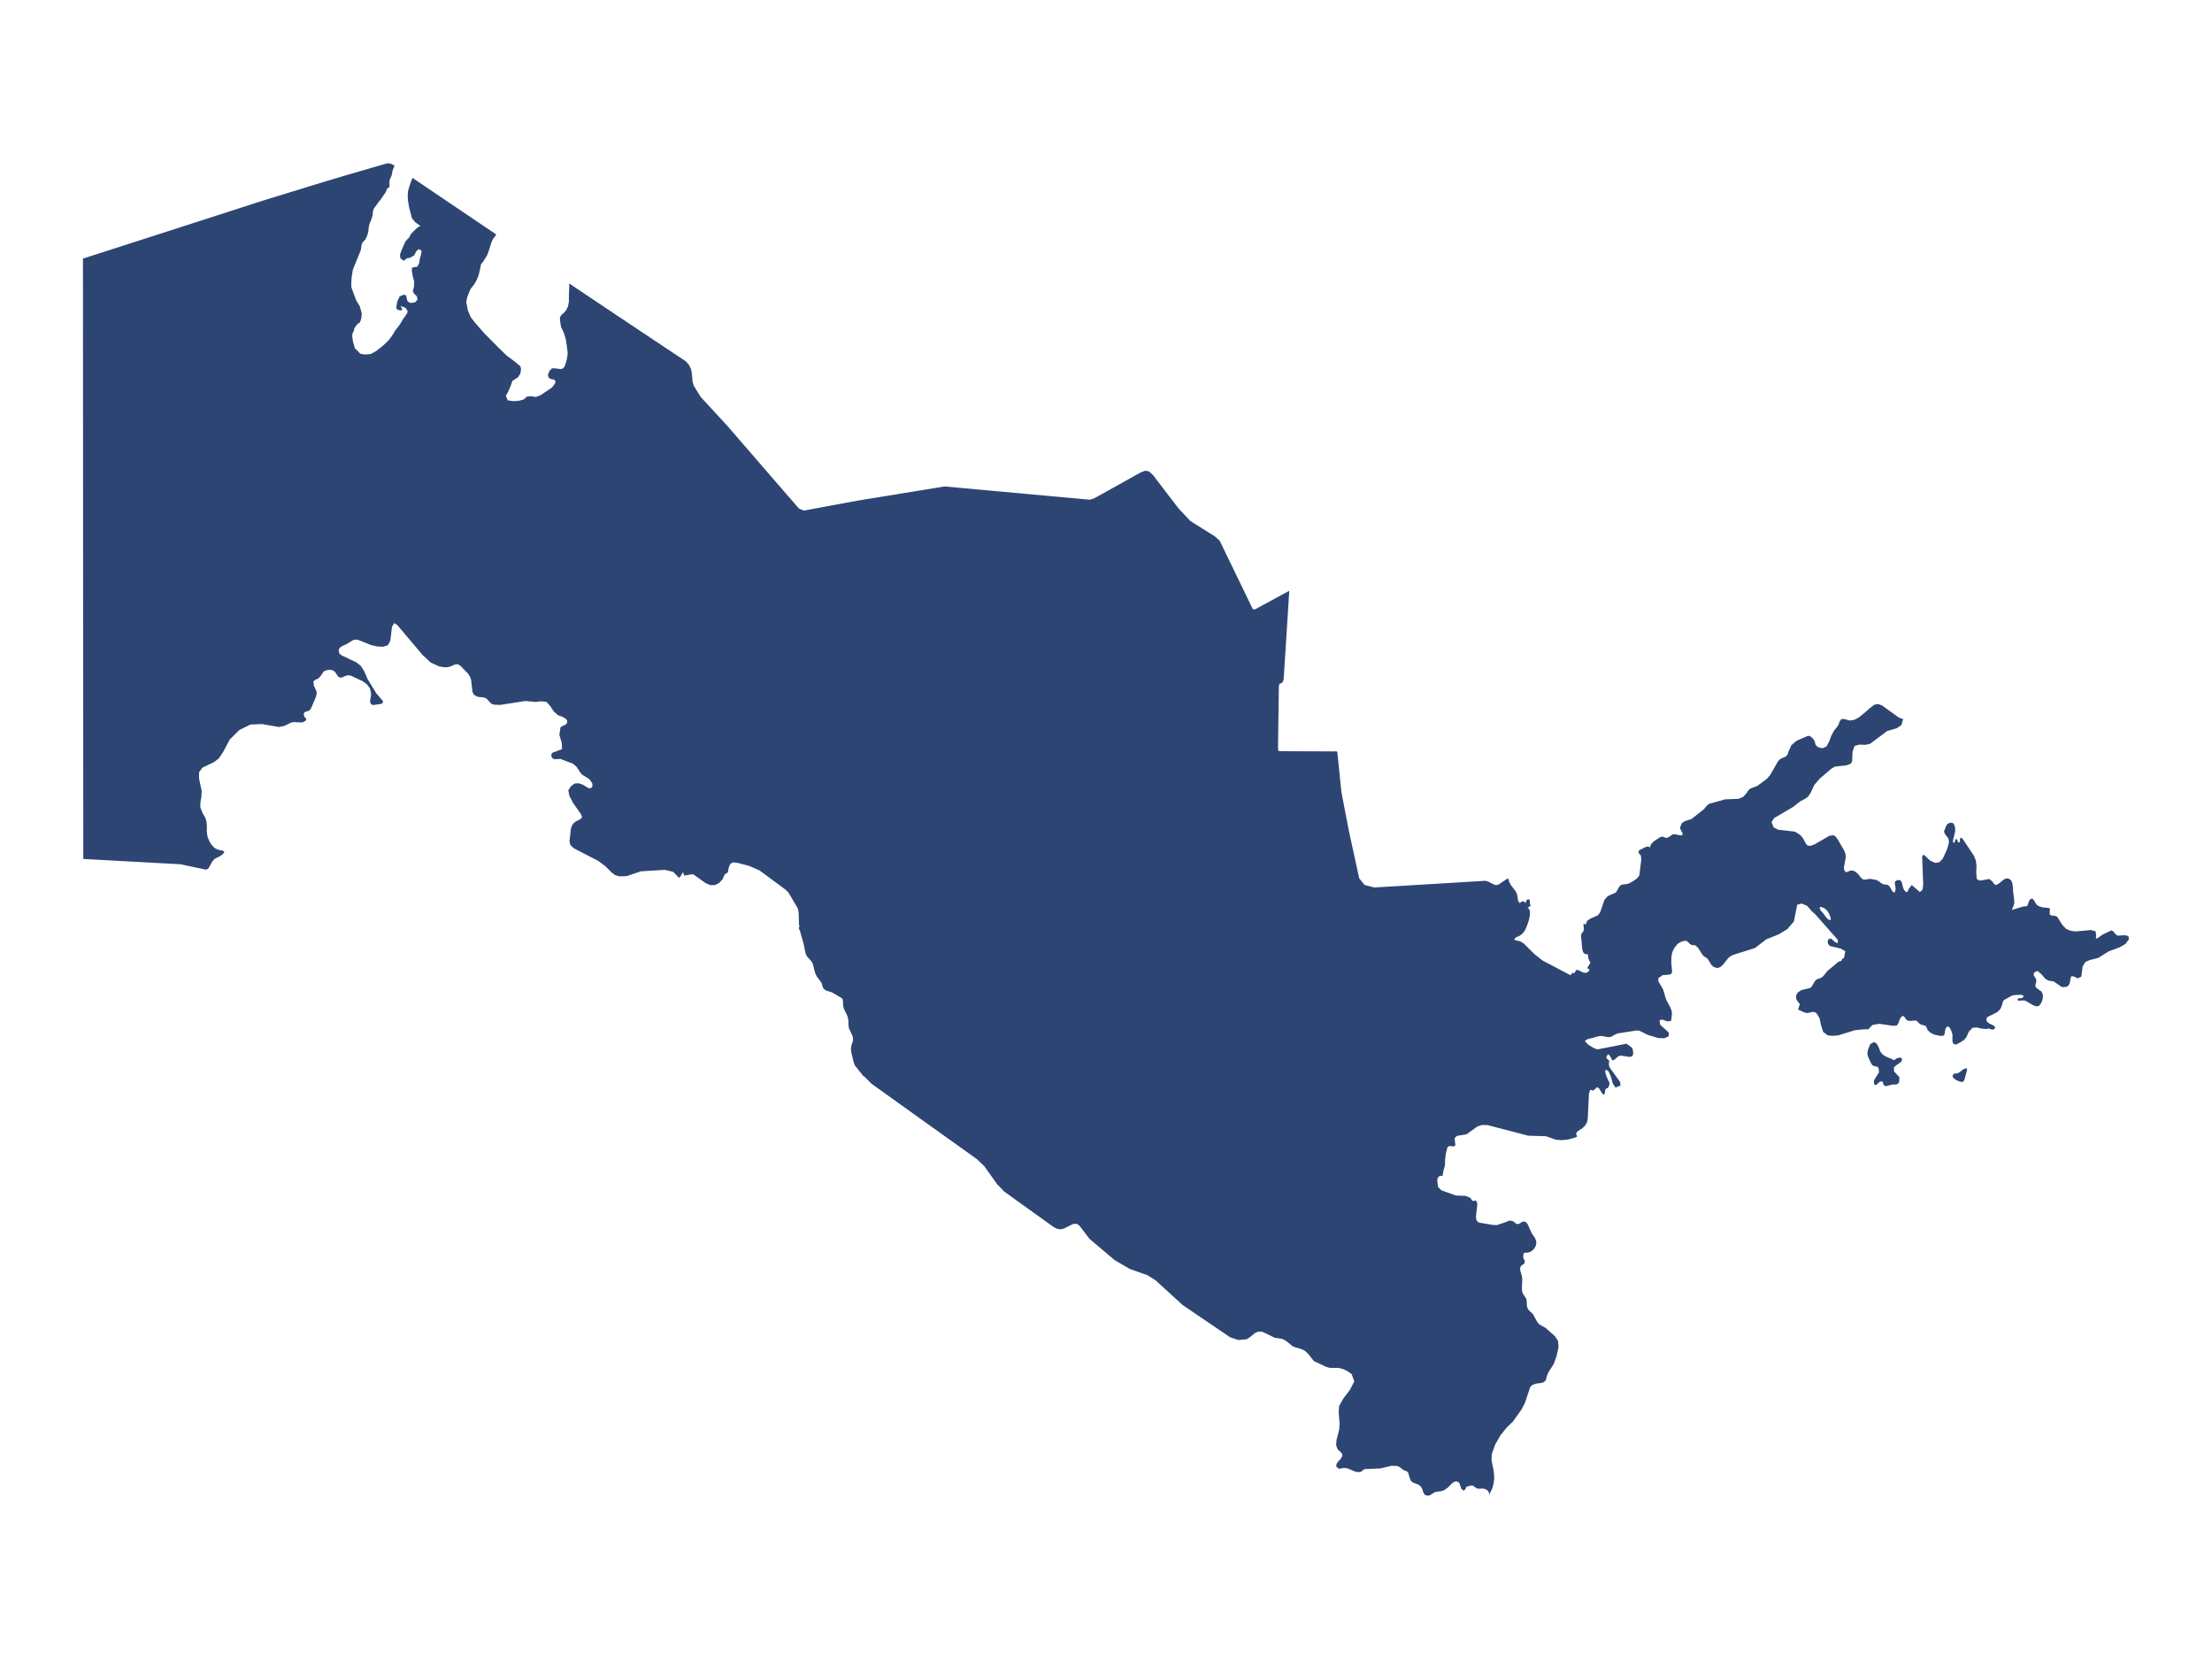 <?xml version="1.0" encoding="utf-8"?>
<!-- Generator: Adobe Illustrator 23.0.1, SVG Export Plug-In . SVG Version: 6.00 Build 0)  -->
<svg version="1.1" xmlns="http://www.w3.org/2000/svg" xmlns:xlink="http://www.w3.org/1999/xlink" x="0px" y="0px"
	 viewBox="0 0 800 600" style="enable-background:new 0 0 800 600;" xml:space="preserve">
<style type="text/css">
	.st0{fill:#2d4573;}
	.st1{font-family:'Roboto-Regular';}
	.st2{font-size:14px;}
</style>
<g id="Uzbekistan">
	<path class="st0" d="M711.261,386.316l0.183,0.584l-0.975,3.59l-0.423,0.694l-0.668,0.131l-1.104-0.337l-0.833-0.398l-0.926-0.671
		l-0.423-0.81l0.699-0.837l1.082-0.058l0.744-0.369l1.572-1.183L711.261,386.316z M675.643,372.305l-0.888-0.087l-3.819,0.347
		l-6.142,1.895l-1.848,0.152l-1.817-0.117l-1.737-1.251l-0.77-2.398l-0.575-2.613l-1.145-1.881l-0.953-0.4l-0.82,0.088l-0.81,0.251
		l-0.944,0.085l-0.904-0.263l-2.147-0.958l0.583-1.967l-0.12-0.24l-0.37-0.444l-0.094-0.088l0.025,0.02l-0.568-0.834l-0.076-0.152
		l-0.069-0.266l-0.069-1.191l0.681-1.098l1.28-0.832l2.966-0.697l0.414-0.17l0.434-0.571l1.038-1.77l0.583-0.586l0.601-0.27
		l0.637-0.179l0.65-0.308l0.55-0.472l1.512-1.883l2.619-2.157l0.646-0.596l0.617-0.487l0.363-0.179l0.708-0.161l0.147-0.22
		l0.071-0.267l0.152-0.235l0.668-0.423l0.005-0.025l0.095-0.475l0.372-1.916l-1.648-0.958l-3.941-0.917l-0.675-0.876l-0.105-0.979
		l0.405-0.721l0.859-0.094l1.499,1.309l0.848,0.318l0.085-1.053l-0.356-0.5l-7.861-8.914l-1.358-1.195l-0.136-0.168l-0.109-0.192
		l-0.828-0.909l-0.53-0.582l-1.919-0.803l-1.621,0.431l-1.191,6.02l-2.392,2.808l-3.12,1.887l-4.471,1.781l-4.075,3.147
		l-7.943,2.504l-0.949,0.476l-0.853,0.72l-1.808,2.302l-1.029,0.918l-1.154,0.355l-1.327-0.493l-0.543-0.496l-0.445-0.596
		l-0.788-1.348l-0.477-0.576l-1.087-0.717l-0.508-0.458l-1.679-2.624l-0.975-0.914l-1.376-0.135l-0.673-0.415l-0.539-0.576
		l-0.575-0.468l-0.779-0.088l-1.401,0.462l-0.688,0.382l-0.612,0.515l-1.098,1.423l-0.664,1.481l-0.303,1.704l-0.024,2.091
		l0.296,3.02l-0.178,0.768l-0.619,0.378l-2.617,0.22l-1.543,1.064l-0.018,1.172l1.733,2.941h0.004l0.922,3.19l0.419,1.009
		l1.122,2.029l0.468,1.073l0.274,1.254l-0.318,2.769l-1.387,0.239l-1.659-0.636l-1.131,0.143l0.178,1.67l3.135,2.83v1.336
		l-1.619,0.746l-2.144-0.07l-3.875-1.166l-1.481-0.75l-1.363-0.69l-0.982-0.163l-7.01,1.091l-0.857,0.356l-1.499,0.863l-1.009,0.134
		l-2.496-0.437l-0.958,0.088l-2.395,0.636l-1.755,0.466l-0.9,0.632l1.113,1.235l1.928,1.215l1.523,0.588l0.409-0.08l10.088-1.976
		l2.009,1.453l0.281,0.789l0.138,0.862l-0.067,0.821l-0.352,0.69l-0.98,0.16l-3.135-0.495l-0.873,0.282l-1.528,1.338l-0.557,0.177
		l-0.98-1.76l-0.677-0.547l-0.559,1.036l0.091,0.506l0.766,0.617l0.147,0.428l-0.091,1.154l0.065,0.529l0.214,0.564l3.794,5.252
		l0.145,1.248l-1.833,0.769l-0.987-1.529l-0.657-2.43l-0.877-1.929l-0.9-0.625l-0.296,0.439l0.154,1.052l0.416,1.214l0.964,2.061
		l-0.011,0.789l-0.523,1.076l-0.163,0.113l-0.452,0.078l-0.147,0.09l-0.307,0.844l0.009,0.078l-0.004,0.281l-0.094,0.557
		l-0.289,0.365l-0.579-0.299l-1.149-1.879l-0.708-0.537l-1.465,1.308l-0.574-0.238l-0.499-0.038l-0.445,1.207l-0.432,9.036
		l-0.236,1.345l-0.575,1.102l-1.038,1.096l-1.839,1.176l-0.583,0.838l0.149,0.344l0.306,0.707l0.008,0.018l-0.851,0.393
		l-2.648,0.704l-2.14,0.202l-2.113-0.153l-3.521-1.265l-6.449-0.199l-14.724-3.829l-2.022-0.043l-1.601,0.517l-4.01,2.878
		l-3.445,0.543l-0.853,0.835l0.298,2.474l-0.147,0.202l-0.178,0.165l-0.2,0.104l-0.214,0.049l-1.109-0.153l-0.655,0.081
		l-0.396,0.508l-0.539,2.149l-0.285,2.243l-0.047,2.057l-0.546,1.875l-0.325,1.848l-0.285,0.104l-0.387-0.121l-0.459,0.152
		l-0.405,0.362l-0.205,0.247l-0.089,0.388l-0.074,0.794l0.317,2.198l0.002,0.013l1.211,1.131l5.206,1.863l3.505,0.132l1.701,0.686
		l0.187,0.215l0.343,0.62l0.24,0.26l0.294,0.052l0.717-0.154l0.276,0.089l0.388,0.664l0.006,0.011l0.08,0.76l-0.49,4.305
		l0.214,1.352l0.002,0.012l0.044,0.044l0.744,0.741l5.509,0.898l1.158-0.02l3.271-1.11l0.004-0.004h0.011l0.575-0.288l0.606-0.163
		l0.619,0.006l0.726,0.251l0.339,0.201l0.664,0.646l0.708,0.135l0.717-0.261l0.717-0.53l0.339-0.087l0.352-0.031l0.352,0.031
		l0.336,0.087h0.009l0.007,0.009l0.009,0.001l0.659,0.804l1.454,3.23l0.806,1.195l0.445,0.661l0.43,1.116l-0.049,1.22l-0.383,0.921
		l-0.534,0.747l-0.659,0.587l-0.73,0.431l-1.009,0.208l-0.764-0.026l-0.481,0.3l-0.147,1.197l0.129,0.558l0.254,0.49l0.192,0.511
		l-0.031,0.621l-0.223,0.338l-1.089,0.775l-0.339,0.832l0.116,1.01l0.577,2.064l0.094,1.115l-0.145,3.168l0.114,1.21l0.321,0.729
		l1.047,1.599l0.245,0.839l0.089,1.75l0.147,0.8l0.41,0.779l1.688,1.624l1.594,2.927l0.737,0.758l2.234,1.26l3.42,3.06l1.042,1.667
		l0.191,2.114l-0.704,3.211l-1.069,3.025l-1.679,2.57l-0.517,1.041l-0.004,0.004v0.007l-0.005,0.004l-0.004,0.004l-0.323,0.932
		l-0.196,0.832l-0.323,0.689l-0.461,0.341l-0.216,0.159l-0.659,0.203l-2.009,0.274l-1.343,0.457l-0.764,0.785l-1.835,5.57
		l-1.269,2.501l-3.14,4.394l-2.325,2.229l-2.22,2.828l-1.837,3.199l-1.207,3.34l-0.167,2.28l0.855,4.285l0.149,2.282l-0.225,1.948
		l-0.494,1.835l-0.813,1.616l-0.196,0.795l-0.196-1.011l-0.505-0.721l-0.762-0.461l-0.893-0.224l-1.539,0.07l-0.546-0.07
		l-0.477-0.242l-0.94-0.715l-0.494-0.154l-0.49,0.062l-0.822,0.252l-0.45,0.059l-0.269,0.248l-0.263,0.538l-0.334,0.515
		l-0.466,0.176l-0.706-0.629l-0.813-2.24l-0.991-0.491l-0.895,0.249l-0.793,0.6l-1.416,1.435l-0.855,0.642l-0.866,0.45l-0.933,0.266
		l-1.047,0.089l-1.104,0.249l-1.643,1.069l-0.962,0.19l-0.964-0.393l-0.494-0.828l-0.314-1.004l-0.432-0.931l-0.868-0.8
		l-1.911-0.737l-0.868-0.547l-0.405-0.824l-0.713-2.352l-0.53-0.49l-0.904-0.267l-1.724-1.243l-0.784-0.374l-2.08-0.045
		l-3.959,0.937l-5.636,0.251l-0.454,0.171l-0.848,0.738l-0.459,0.169l-1.167-0.049l-0.532-0.099l-2.848-1.21l-1.033-0.12
		L485.182,531l-0.837,0.266l-1.067-0.827l0.094-0.993l0.65-0.927l0.806-0.831l0.681-1.12l-0.169-0.867l-0.684-0.739l-0.848-0.731
		l-0.588-1.541l0.16-1.939l0.944-3.663l0.165-2.166l-0.343-4.272l0.165-2.138l1.501-2.689l2.387-3.121l1.583-3.098l-0.399-1.131
		l-0.525-1.489l-0.004-0.003l-0.009-0.007l-1.45-1.037l-1.561-0.759l-1.648-0.451l-3.296-0.02l-1.341-0.404l-4.369-2.055
		l-2.004-2.538l-1.265-1.207l-1.407-0.654l-2.795-0.799l-2.67-2.152l-1.211-0.639l-2.846-0.459l-4.342-2.107l-1.456-0.13
		l-1.229,0.502l-2.084,1.681l-1.111,0.629l-2.955,0.241l-2.908-0.972l-7.09-4.806l-4.284-2.905l-5.812-3.95l-4.071-3.722
		l-5.736-5.236l-2.895-1.824l-6.342-2.245l-5.536-3.211l-9.074-7.676l-2.445-3.18l-1.302-1.695l-1.024-0.639l-1.301,0.155
		l-3.336,1.675l-1.113,0.241l-1.274-0.241l-1.292-0.677l-6.934-4.973l-6.017-4.318l-4.774-3.432l-2.619-2.705l-4.632-6.492
		l-2.734-2.61l-5.986-4.27l-14.207-10.154l-7.001-5.013l-5.874-4.214l-5.042-3.62l-2.49-2.514l-0.465-0.267l-3.093-3.908
		l-0.468-1.503l-0.757-3.163l-0.12-1.293l0.18-1.217l0.358-1.023l0.241-1.02l-0.169-1.201l-1.323-2.881l-0.176-1.15l-0.033-1.497
		l-0.158-1.124l-0.354-1.025l-1.109-2.235l-0.267-1.047l-0.134-2.389l-0.416-0.509l-3.563-2.057l-2.046-0.615l-0.931-0.706
		l-0.206-0.368l-0.074-0.133l-0.347-1.292l-0.254-0.527l-1.603-2.148l-0.581-1.199l-0.888-3.489l-0.49-0.793l-1.421-1.556
		l-0.472-0.752l-0.343-1.214l-0.494-2.596l-1.356-4.779l-0.481-1.128l0.325-0.427l-0.209-0.84l-0.116-4.024l-0.147-1.165
		l-0.365-0.947l-3.162-5.337l-0.842-0.925l-9.633-7.125l-3.75-1.626l-4.191-1.111l-1.59-0.181l-0.966,0.477l-0.583,1.206
		l-0.419,2.017l-1.056,0.607l-0.819,1.797l-1.211,1.337l-1.487,0.754l-1.643,0.056l-1.75-0.716l-4.436-3.167l-0.766-0.024
		l-2.548,0.438l-0.24-0.521l-0.134-0.512l-0.165-0.133l-0.256,0.441l-0.568,0.977l-0.281,0.314l-0.285,0.24l-2.058-2.143
		l-3.015-0.732l-8.68,0.527l-5.202,1.75l-2.587,0.065l-1.501-0.432l-1.238-0.894l-2.338-2.355l-2.601-1.921l-4.146-2.138
		l-4.716-2.436l-1.211-1.205l-0.298-1.36l0.539-4.613l0.339-0.984l0.561-0.806l0.735-0.652l1.782-0.896l0.592-0.726l-0.392-1.058
		l-2.868-4.082l-1.327-2.566l-0.392-2.016l1.109-1.591l1.185-0.823l1.349-0.116l1.621,0.514l1.487,0.947l0.842,0.379l0.677-0.092
		l0.499-0.751l-0.08-0.821l-0.419-0.797l-0.525-0.668l-0.606-0.518l-2.04-1.215l-0.646-0.671l-0.491-0.754l-0.988-1.518
		l-1.269-1.095l-4.529-1.72l-2.236,0.081l-0.615-0.277l-0.477-0.822l0.067-0.765l0.485-0.571l0.762-0.222l0.013,0.004h0.013h0.013
		l2.556-0.998l-0.134-2.29l-0.846-2.853l0.396-2.693l0.708-0.518l0.882-0.365l0.708-0.518l0.147-0.975l-0.526-0.759l-0.998-0.597
		l-1.911-0.753l-1.51-1.371l-1.198-1.878l-1.358-1.496l-1.955-0.22l-1.924,0.235l-3.741-0.34l-9.108,1.408l-2.227-0.066
		l-1.078-0.415l-1.719-1.858l-1.011-0.351l-2.196-0.241l-1.238-0.676l-0.57-1.038l-0.512-4.457l-0.41-1.118l-0.61-0.984
		l-2.739-2.866l-1.038-0.657l-1.1,0.118l-1.251,0.609l-1.242,0.342l-1.265,0.074l-1.919-0.346l-3.028-1.372l-2.886-2.687
		l-9.272-10.968l-1.051-0.607l-0.797,1.332l-0.588,4.98l-0.913,1.705l-1.781,0.53l-2.213-0.139l-2.209-0.518l-4.65-1.89
		l-1.051-0.035l-0.806,0.256l-2.285,1.404l-1.626,0.715l-0.784,0.595l-0.401,0.855l0.245,1.127l0.806,0.728l5.398,2.548l1.519,1.191
		l1.327,2.044l1.149,2.725l3.198,5.215l1.737,2.062l0.49,0.455l0.196,0.513l-0.151,0.474l-0.535,0.325l-2.77,0.421l-0.704-0.181
		l-0.508-0.784l0.013-0.905l0.232-0.999l0.147-1.065l-0.441-2.075l-1.109-1.493l-1.461-1.077l-4.28-2.028l-0.944-0.171l-0.779,0.131
		l-1.563,0.676l-0.699,0.065l-0.69-0.406l-0.984-1.472l-0.623-0.619l-0.82-0.29l-0.975-0.03l-0.958,0.18l-0.788,0.367l-0.459,0.584
		l-0.378,0.681l-1.1,1.268l-1.171,0.524l-0.73,0.623l0.245,1.546l0.922,1.991l0.076,0.909l-0.374,1.359l-1.755,4.04l-0.619,0.695
		l-1.648,0.535l-0.352,0.761l0.312,0.916l0.552,0.624l0.134,0.552l-0.949,0.691l-0.828,0.183l-2.944-0.137l-0.833,0.198
		l-2.383,1.176l-2.004,0.402l-6.097-1.066l-4.138,0.168l-4.053,1.988l-3.465,3.418l-2.365,4.457v0.015l-1.612,2.399l-1.773,1.35
		l-4.137,1.949l-1.216,1.682l-0.013,2.23l0.953,4.563l-0.107,2.174l-0.339,1.857l-0.049,1.818l0.771,2.06l0.957,1.581l0.494,1.509
		l0.16,1.66l-0.031,2.034l0.196,1.593l0.579,1.592l0.828,1.417l0.944,1.069l0.61,0.442l0.659,0.327l2.16,0.531l0.33,0.252
		l-0.094,0.392l-0.485,0.579l-0.917,0.658l-2.009,1.008l-0.851,0.981l-1.327,2.427l-0.833,0.486l-5.269-1.102l-4.071-0.859
		l-9.629-0.525l-1.564-0.085l-8.915-0.487l-8.021-0.442l-6.992-0.377l-0.009-13.194l-0.009-13.234l-0.004-13.284l-0.009-13.332
		l-0.004-13.381L30.067,230.8l-0.004-13.48l-0.009-13.53l-0.004-13.579l-0.009-13.632l-0.004-13.684l-0.009-13.736l-0.004-13.795
		l-0.009-13.843l-0.004-13.901L30,93.665v-0.006v-0.006v-0.006v-0.006v-0.013v-0.009v-0.006v-0.006v-0.006l0.004-0.006l0.004-0.006
		v-0.006v-0.006h0.004v-0.009v-0.006l0.004-0.006l0.005-0.006l0.004-0.006l0.005-0.003l0.004-0.003l0.004-0.003v-0.006h0.004
		l0.004-0.003l0.004-0.006l0.004-0.003l0.005-0.003l0.004-0.003h0.005h0.004l0.004-0.003l0.004-0.006h0.004h0.004l0.004-0.006h0.004
		l0.004-0.003h0.004l4.035-1.301l4.039-1.295l4.035-1.299l4.048-1.302l4.039-1.3l4.039-1.3l4.035-1.301l3.15-1.014l0.889-0.286
		l4.044-1.302l4.035-1.299l4.039-1.302l4.039-1.306l4.044-1.3l4.039-1.307l4.039-1.304l4.04-1.305l5.384-1.654l5.384-1.658
		l5.389-1.656l5.389-1.66l2.489-0.746l2.49-0.74l2.49-0.743l2.499-0.746l2.592-0.75l2.596-0.756l2.596-0.756l2.592-0.754
		l3.492-1.005l1.011,0.095l1.176,0.521l0.375,0.254l-0.035,0.117l-0.698,1.774l-0.165,1.122l-0.203,0.669l-0.558,1.248l-0.165,0.687
		l0.025,1.754l-0.152,0.452l-0.165,0.145l-0.368,0.199l-0.165,0.145l-0.114,0.217l-0.444,1.138l-1.497,2.112l-0.216,0.397
		l-0.114,0.18l-0.457,0.433l-2.004,2.796l-0.178,0.433l-0.114,0.487l-0.139,1.514l-0.533,1.675l-0.545,1.242l-0.241,0.936
		l-0.241,1.979l-0.228,0.953l-0.355,0.953l-0.444,0.863l-0.266,0.36l-0.634,0.647l-0.266,0.377l-0.178,0.431l-0.089,0.413
		l-0.089,0.916l-0.178,0.844l-2.867,7.066l-0.419,2.74l-0.127,1.772l0.038,1.789l0.926,2.61l0.901,2.287l1.205,1.946l0.723,2.623
		l-0.114,1.444l-0.241,0.998l-0.368,0.855l-0.901,0.588l-1.078,1.514l-0.19,0.979l-0.342,0.605l-0.165,0.498l-0.076,0.516
		l0.292,2.224l0.723,2.436l1.078,1.013l0.85,0.924l1.738,0.266l2.055-0.178l2.118-1.19l2.245-1.795l1.928-1.796l1.281-1.654
		l0.647-1.05l0.533-0.908l0.85-1.051l1.078-1.496l0.964-1.657l0.748-1.052l0.736-1.052l0.216-0.749l-0.634-1.142l-0.863-0.375
		l-1.065-0.446l0.647,1.428l-0.748,0.232l-1.078-0.303l-0.419-0.75l0.419-2.267l0.533-1.054l0.33-0.75l0.85-0.304l0.647-0.304
		l0.85,0.304l0.216,1.215l0.216,0.75l0.634,0.589l0.863,0.161l1.395-0.304l0.748-0.911l-0.216-1.197l-0.964-0.911l-0.533-0.894
		l0.431-1.52l0.101-1.95l-0.533-1.969l-0.317-1.809v-1.218l0.85-0.287l1.18-0.161l0.634-1.362l0.216-1.506l0.33-1.058l0.317-1.813
		l-0.964-0.61l-0.964,0.754l-0.748,1.508l-1.611,0.915l-1.066,0.144l-1.065,0.915l-1.281-0.915l-0.114-1.346l0.533-1.526l0.748-1.67
		l0.647-1.509l1.383-1.51l0.647-1.223l1.18-1.205l1.281-1.223l0.964-0.45l-2.029-1.512l-1.066-1.369l-0.977-3.803l-0.419-2.435
		l-0.114-1.679l0.114-1.824l0.634-2.132l0.647-1.826l0.368-0.827l0.023,0.016l4.195,2.841l5.491,3.717l3.759,2.54l2.81,1.898
		l7.415,5.007l6.529,4.398l-0.098,0.337l-1.065,1.366l-0.545,1.204l-0.85,2.73l-0.647,1.813l-1.281,2.117l-0.964,1.219l-0.419,2.115
		l-0.545,2.114l-0.634,1.504l-0.748,1.36l-1.497,1.967l-0.647,1.502l-0.533,1.501l-0.33,1.518l0.546,3.017l1.065,2.55l1.395,1.8
		l3.526,4.061l5.353,5.389l2.778,2.7l2.245,1.651l2.245,1.792l0.482,0.532l0.165,0.816l-0.216,1.649l-0.863,1.347l-2.029,1.346
		l-0.647,1.788l-0.736,1.788l-0.964,1.787l0.634,1.644l2.144,0.301l1.928-0.141l1.712-0.46l1.116-1.043l1.548-0.141l1.725,0.283
		l1.598-0.584l1.814-1.203l2.461-1.646l1.078-1.487l0.203-0.744l-0.584-0.673l-0.799-0.071l-0.698-0.301l-0.482-0.443l-0.152-0.532
		v-0.603l0.266-0.514l0.266-0.674l0.533-0.514l0.368-0.39h0.698l1.129,0.089l1.23,0.213l0.799-0.213l0.647-0.674l0.317-0.834
		l0.583-2.023l0.266-1.936l-0.203-1.883l-0.482-3.218l-0.748-2.473l-0.964-1.959l-0.317-1.942l-0.114-1.658l0.748-0.981l0.748-0.606
		l0.799-0.963l0.647-1.374l0.317-1.643v-2.269l0.114-2.86v-1.474l0.826,0.554l8.368,5.598l7.892,5.276l7.201,4.805l6.28,4.187
		l5.144,3.424l3.781,2.517l2.686,1.786l1.113,1.255l0.779,1.598l0.276,1.463l0.28,3.117l0.419,1.405l2.534,4.085l4.943,5.357
		l2.36,2.56l2.365,2.561l3.02,3.488l2.472,2.867l2.481,2.866l2.476,2.862l2.476,2.86l2.418,2.796l2.423,2.797l2.423,2.792
		l2.418,2.788l3.233,3.713l0.873,0.378l0.868,0.378l0.095-0.018l3.559-0.653l1.514-0.282l1.523-0.282l1.523-0.281l1.514-0.279
		l2.436-0.448l2.432-0.451l2.432-0.452l2.432-0.447l3.933-0.641l3.932-0.644l3.933-0.641l3.937-0.642l3.932-0.641l3.933-0.641
		l3.933-0.641l3.937-0.646l6.565,0.598l6.565,0.604l6.569,0.594l6.56,0.598l5.97,0.546l5.979,0.544l5.968,0.547l5.968,0.542
		l2.374,0.212l0.753-0.217l0.748-0.217l4.333-2.408l4.146-2.308l4.278-2.384l4.198-2.342l0.777-0.293l0.773-0.296l0.69,0.108
		l0.686,0.111l0.717,0.645l0.73,0.651l4.641,6.062l4.641,6.057l2.147,2.28l2.142,2.271l4.44,2.793l4.434,2.791l0.853,0.758
		l0.851,0.757l3.661,7.583l2.338,4.83l3.229,6.661l2.766,5.71l0.378,0.043l0.37,0.043l6.219-3.368l6.219-3.375l-0.928,14.603
		l-0.929,14.542l-0.107,1.54l-0.107,1.541l-0.218,0.502l-0.214,0.502l-0.508,0.199l-0.508,0.199l-0.125,0.403l-0.129,0.404
		l-0.024,1.759l-0.134,9.591l-0.154,11.315l0.044,0.312l0.049,0.313l0.183,0.15l0.187,0.142l5.188,0.022l4.728,0.018l4.707,0.016
		l5.204,0.024l0.165-0.024l0.156-0.022l0.165,0.008l0.163,0.006l0.145,0.036l0.147,0.033l0.107,0.063l0.107,0.06l0.746,7.32
		l0.751,7.304l1.372,7.123l1.376,7.112l1.848,8.466l1.839,8.444l0.971,1.178l0.958,1.177l1.074,0.281l0.698,0.183l1.775,0.461
		l5.004-0.302l4.204-0.248l6.284-0.379l4.607-0.278l5.498-0.328l3.501-0.213l5.589-0.34l5.511-0.328l0.492,0.139l0.49,0.136
		l0.909,0.476l0.904,0.473l0.472,0.169l0.472,0.166l0.414-0.059l0.414-0.062l1.247-0.828l1.247-0.831l0.545-0.355l0.55-0.355
		l0.263,0.817l0.256,0.814l0.056,0.039l0.049,0.038l0.151,0.319l0.151,0.316l0.949,1.257l0.953,1.251l0.218,0.508l0.218,0.508
		l0.169,1.105l0.174,1.108l0.281,0.47l0.289,0.469l0.256-0.213l0.261-0.216l0.276-0.133l0.272-0.127l0.263,0.038l0.267,0.044
		l0.236,0.304l0.227,0.301l0.298-0.641l0.298-0.641l0.459-0.044l0.463-0.047l0.085,0.608l0.08,0.605l0.004,0.065l0.007,0.062
		l-0.056,0.263l-0.053,0.266l0.205,0.068l0.207,0.068l0.065,0.059l0.058,0.056l-0.494,0.366l-0.501,0.366l-0.18,0.091l-0.187,0.091
		l0.176,0.097l0.176,0.094l0.107,0.136l0.1,0.136l0.176,0.333l0.178,0.333l-0.004,0.817l-0.009,0.811l-0.209,0.958l-0.214,0.961
		l-0.321,0.931l-0.316,0.934l-0.334,0.742l-0.33,0.739l-0.234,0.374l-0.243,0.374l-0.318,0.359l-0.318,0.359l-0.354,0.283
		l-0.358,0.288l-0.757,0.344l-0.757,0.341l-0.191,0.177l-0.196,0.177l-0.067,0.224l-0.069,0.224l0.143,0.1l0.14,0.103l0.855,0.185
		l0.851,0.182l0.655,0.374l0.657,0.371l1.971,1.961l1.969,1.957l1.443,1.143l1.452,1.145l1.741,0.918l3.336,1.759l5.077,2.672
		l0.071-0.144l0.071-0.144l0.263-0.27l0.267-0.27l0.325,0.018l0.325,0.018l0.167-0.199l0.154-0.199l0.12-0.246l0.12-0.246l0.2-0.138
		l0.203-0.135l0.247,0.044l0.249,0.044l0.862,0.428l0.857,0.428l0.579,0.088l0.575,0.082l0.454-0.273l0.461-0.273l0.136-0.372
		l0.129-0.373l-0.419-0.22l-0.412-0.223l0.523-0.86l0.526-0.866l0.04-0.191l0.044-0.191l-0.185-0.317l-0.185-0.314l-0.147-0.352
		l-0.143-0.346l-0.076-0.364l-0.08-0.364l0.022-0.355l0.018-0.353l-0.539-0.129l-0.548-0.129l-0.209-0.118l-0.205-0.117
		l-0.178-0.226l-0.178-0.229l-0.143-0.529l-0.14-0.541l-0.22-2.382l-0.214-2.383l0.076-0.438l0.085-0.439l0.118-0.141l0.122-0.147
		l0.134-0.106l0.143-0.103l0.142-0.324l0.136-0.321l0.029-0.274l0.027-0.277l-0.058-0.639l-0.054-0.636l0.005-0.312l0.009-0.315
		l0.091,0.056l0.1,0.053l0.2,0.079l0.205,0.08l0.094,0.065l0.098,0.062l0.236-0.672l0.236-0.666l0.597-0.413l0.601-0.413l0.93-0.409
		l0.392-0.172l1.325-0.584l0.439-0.54l0.43-0.534l0.791-2.287l0.793-2.285l0.586-0.671l0.599-0.671l1.483-0.653l1.476-0.653
		l0.537-0.931l0.537-0.925l0.272-0.373l0.283-0.37l0.443-0.148l0.445-0.145l0.922-0.121l0.929-0.121l0.773-0.385l0.777-0.379
		l0.744-0.509l0.735-0.512l0.367-0.364l0.372-0.364l0.169-0.328l0.174-0.332l0.334-2.728l0.339-2.727l-0.018-0.471l-0.018-0.475
		l-0.062-0.338l-0.058-0.335l-0.062-0.104l-0.06-0.104l-0.1-0.074l-0.107-0.077l-0.2-0.255l-0.198-0.252l-0.056-0.237l-0.06-0.237
		l0.1-0.202l0.098-0.202l0.178-0.151l0.178-0.145l0.995-0.493l0.995-0.49l0.405-0.128l0.405-0.125l0.403,0.157l0.399,0.16
		l0.218-0.597l0.218-0.597l0.525-0.52l0.53-0.523l1.171-0.749l1.176-0.746l0.352-0.077l0.345-0.071l0.639,0.235l0.637,0.229
		l0.316-0.044l0.314-0.048l0.831-0.535l0.833-0.538l0.318-0.089l0.327-0.089l1.278,0.238l1.287,0.235l0.249-0.152l0.254-0.143
		l-0.027-0.297l-0.027-0.297l-0.361-0.666l-0.356-0.66l-0.076-0.303l-0.082-0.306l0.283-0.753l0.276-0.753l0.574-0.42l0.57-0.419
		l1.227-0.393l1.227-0.39l2.193-1.733l2.189-1.74l0.612-0.718l0.619-0.718l0.363-0.288l0.37-0.291l2.906-0.812l2.906-0.811
		l2.401-0.092l2.4-0.088l0.9-0.383l0.891-0.383l0.657-0.777l0.657-0.774l0.294-0.446l0.294-0.446l0.334-0.273l0.334-0.27
		l1.205-0.448l1.205-0.442l1.788-1.326l1.795-1.333l0.541-0.641l0.548-0.638l1.465-2.54l1.456-2.538l0.312-0.323l0.31-0.32
		l0.367-0.216l0.374-0.211l0.392-0.141l0.388-0.139l0.356-0.186l0.352-0.187l0.274-0.309l0.272-0.311l0.163-0.506l0.151-0.509
		l0.534-1.181l0.534-1.187l0.917-0.802l0.929-0.802l2.104-0.915l2.098-0.914l0.316,0.063l0.321,0.06l0.396,0.285l0.392,0.28
		l0.345,0.392l0.343,0.387l0.163,0.376l0.156,0.381l0.151,0.544l0.151,0.543l0.334,0.34l0.327,0.339l0.457,0.181l0.45,0.183
		l0.51,0.069l0.514,0.073l0.668-0.325l0.677-0.322l0.457-0.856l0.459-0.853l0.399-1.06l0.392-1.061l0.501-0.945l0.505-0.947
		l0.606-0.725l0.599-0.725l0.227-0.389l0.234-0.389l0.174-0.542l0.174-0.538l0.312-0.421l0.307-0.416l0.517-0.021l0.512-0.021
		l1.002,0.28l0.998,0.278l0.815-0.12l0.815-0.119l0.811-0.416l0.81-0.421l1.461-1.2l1.461-1.199l0.94-0.892l1.915-1.411l1.367-0.19
		l1.372,0.57l6.043,4.354l1.38,0.464l0.144,0.048l-0.646,2.169l-1.603,1.131l-3.558,1.039l-6.088,4.568l-1.777,0.427l-2.12-0.094
		l-1.777,0.472l-0.75,2.123l-0.127,3.327l-0.479,0.973l-1.494,0.572l-4.293,0.495l-1.325,0.794l-4.26,3.664l-1.879,2.224
		l-1.26,2.724l-1.015,1.522l-1.3,0.875l-1.407,0.684l-2.57,2.043l-6.977,4.109l-0.906,1.491l0.788,1.856l1.59,0.839l6.075,0.681
		l0.004,0.006l0.009,0.003l0.009,0.009l1.608,0.981l0.721,0.66l0.63,0.82l1.053,1.99l0.652,0.609l0.758,0.035l0.278,0.013
		l1.47-0.564l5.278-3.048l1.465-0.223l0.815,0.511l0.726,0.978l2.418,4.192l0.41,1.172l0.08,1.21l-0.637,3.521l0.076,1.001
		l0.534,0.782l0.695-0.11l0.837-0.403l0.971-0.095l0.828,0.346l0.775,0.566l0.708,0.728l0.594,0.823l0.786,0.749l0.859,0.092
		l1.853-0.281l2.049,0.376l0.962,0.444l0.886,0.704l0.784,0.441l1.608,0.219l0.69,0.562l1.091,1.842l0.677,0.461l0.423-1.105
		l-0.089-1.201l-0.209-1.026l0.116-0.793l0.891-0.488l1.024,0.086l0.49,0.692l0.53,2.156l0.412,0.801l0.55,0.591l0.575-0.041
		l0.463-1.097l1.078-1.39l2.948,2.552l0.966-0.837l0.232-1.987l-0.383-9.892l0.267-0.73l0.59,0.148l2.075,1.954l1.862,0.809
		l1.47-0.29l1.189-1.251l1.434-3.115l0.615-1.926l0.187-1.146l-0.16-1.055l-1.211-1.566l-0.432-0.957v-0.012l-0.005-0.003
		l0.855-2.21l0.521-0.637l0.953-0.387l0.944,0.146l0.548,0.768l0.227,1.118l0.004,1.198l-0.793,3.23l0.036,0.698l0.41,0.151
		l0.254-0.469l0.178-0.627l0.2-0.318l0.463,0.193l0.232,0.924l0.405,0.187l0.347-0.306l0.031-1.212l0.276-0.244l0.361,0.148
		l0.343,0.318l4.044,6.059l0.69,1.699l0.249,1.891l-0.107,2.444l0.227,2.413l1.122,0.547l3.42-0.589l1.042,0.87l0.659,0.944
		l0.744,0.396l1.287-0.778l0.931-0.84l1.002-0.66l1.051-0.166l1.1,0.654l0.494,1.101l0.205,1.559l0.076,1.632l0.396,2.987v1.119
		l-0.294,1.021l-0.588,1.36l1.308-0.4l2.478-0.757l1.586-0.224l0.325-0.263l0.494-1.503l0.227-0.414l0.788-0.638l0.574,0.393
		l1.234,1.943l0.9,0.567l1.22,0.36l2.294,0.224l0.223,0.171l0.12,0.236l0.022,0.292l-0.071,0.345l-0.009,1.31l0.779,0.404
		l1.069,0.074l0.833,0.324l1.848,2.892l1.336,1.467l1.67,0.736l1.853,0.224l5.554-0.503l1.661,0.453l0.187,1.669l-0.116,0.948
		l0.552-0.082l1.995-1.398l3.189-1.481l0.69,0.471l0.597,0.836l0.873,0.621l2.539-0.162l0.973,0.221l0.355,0.081l0.003,0.001
		l0.227,1.148l-1.318,1.75l-2.044,1.164l-4.044,1.502l-3.697,2.33l-3.104,0.796l-1.51,0.649l-1.029,1.585l-0.503,3.784l-1.256,0.58
		l-1.585-0.727l-0.784-0.006l-0.334,0.944l-0.058,0.838l-0.2,0.806l-0.414,0.697l-0.664,0.53l-1.71,0.1l-3.037-2.092l-1.661-0.223
		l-1.242-0.618l-1.425-1.668l-1.434-1.264l-1.278,0.578l-0.146,0.934l-0.001,0.007l0.924,1.557l0.007,0.011l-0.005,1.014
		l-0.289,0.923l0.009,0.633l0,0.006l0.378,0.513l1.867,1.356l0.003,0.002l0.188,0.468l0.261,0.65l0.005,0.012l-0.044,1.323
		l-0.463,1.43l-0.877,1.205l-1.015,0.213l-1.167-0.439l-2.547-1.497l-0.632-0.237l-1.951,0.091l-0.548-0.178l0.005-0.014
		l0.204-0.516l0.499-0.146l0.735-0.067l0.623-0.208l0.174-0.573l-0.009-0.008l-0.396-0.32l-0.788-0.091l-0.328,0.017l-1.966,0.103
		l-0.726,0.19l-2.868,1.589l-0.396,0.585l-0.258,1.056l-0.623,1.581l-1.14,1.137l-3.728,1.902l-0.241,0.8l0.307,0.847l0.811,0.59
		l1.247,0.584l0.313,0.208l0.284,0.189l0.24,0.444l-0.281,0.613l-0.606,0.155l-0.681-0.114l-0.517-0.213l-0.339-0.076l-0.249,0.038
		l-0.499,0.16l-1.701-0.143l-1.697-0.414l-1.572,0.09l-1.336,1.348l-0.806,1.793l-0.468,0.767l-0.695,0.667l-2.267,1.343
		l-0.597,0.178l-0.873-0.382l-0.267-0.859l0.013-2.314l-0.303-1.146l-0.61-1.278l-0.761-0.665l-0.784,0.706l-0.263,1.079
		l-0.102,0.977l-0.374,0.65l-1.064,0.105l-2.026-0.405l-0.984-0.382l-0.917-0.58l-0.784-0.753l-0.343-0.834l-0.414-0.677
		l-1.931-0.601l-1.354-1.276l-0.871-0.061l-1.352,0.143l-0.71-0.064l-0.597-0.26l-0.448-0.526l-0.383-0.593l-0.436-0.351
		l-0.615,0.187l-0.672,1.031l-0.381,1.25l-0.608,0.954l-1.363,0.137l-5.006-0.724l-2.503,0.432L675.643,372.305z M658.706,328.017
		l-0.695,0.18l0.503,1.177l0.045,0.047l0.717,0.737l1.26,1.707l0.726,0.699l0.855,0.201l-0.071-0.976l-0.557-1.377l-0.597-0.976
		l-1-0.906L658.706,328.017z M685.036,383.374l0.214-0.078l0.477-0.387l0.227-0.131l1.1-0.297l0.543,0.102l0.33,0.524l-0.289,0.881
		l-1.995,1.399l-0.701,0.689l0.1,1.453l1.897,2.048l-0.085,1.73l-0.459,0.682l-0.597,0.224l-1.447,0.032l-2.04,0.548l-0.637-0.058
		l-0.503-0.467l-0.105-0.618l-0.207-0.482l-0.819-0.041l-0.481,0.345l-0.592,0.586l-0.61,0.377l-0.543-0.276l-0.071-1.428
		l1.841-2.907l-0.196-1.639l-0.497-0.398l-1.149-0.247l-0.566-0.302l-0.49-0.704l-1.064-2.347l-0.236-0.908l0.047-0.934l0.252-0.993
		l0.744-1.756l1.354-0.743l0.975,0.612l0.722,1.375l0.594,1.54l0.737,0.931l1.169,0.771l2.416,1.015l0.147,0.128l0.169,0.102
		L685.036,383.374z"/>
</g>
</svg>
